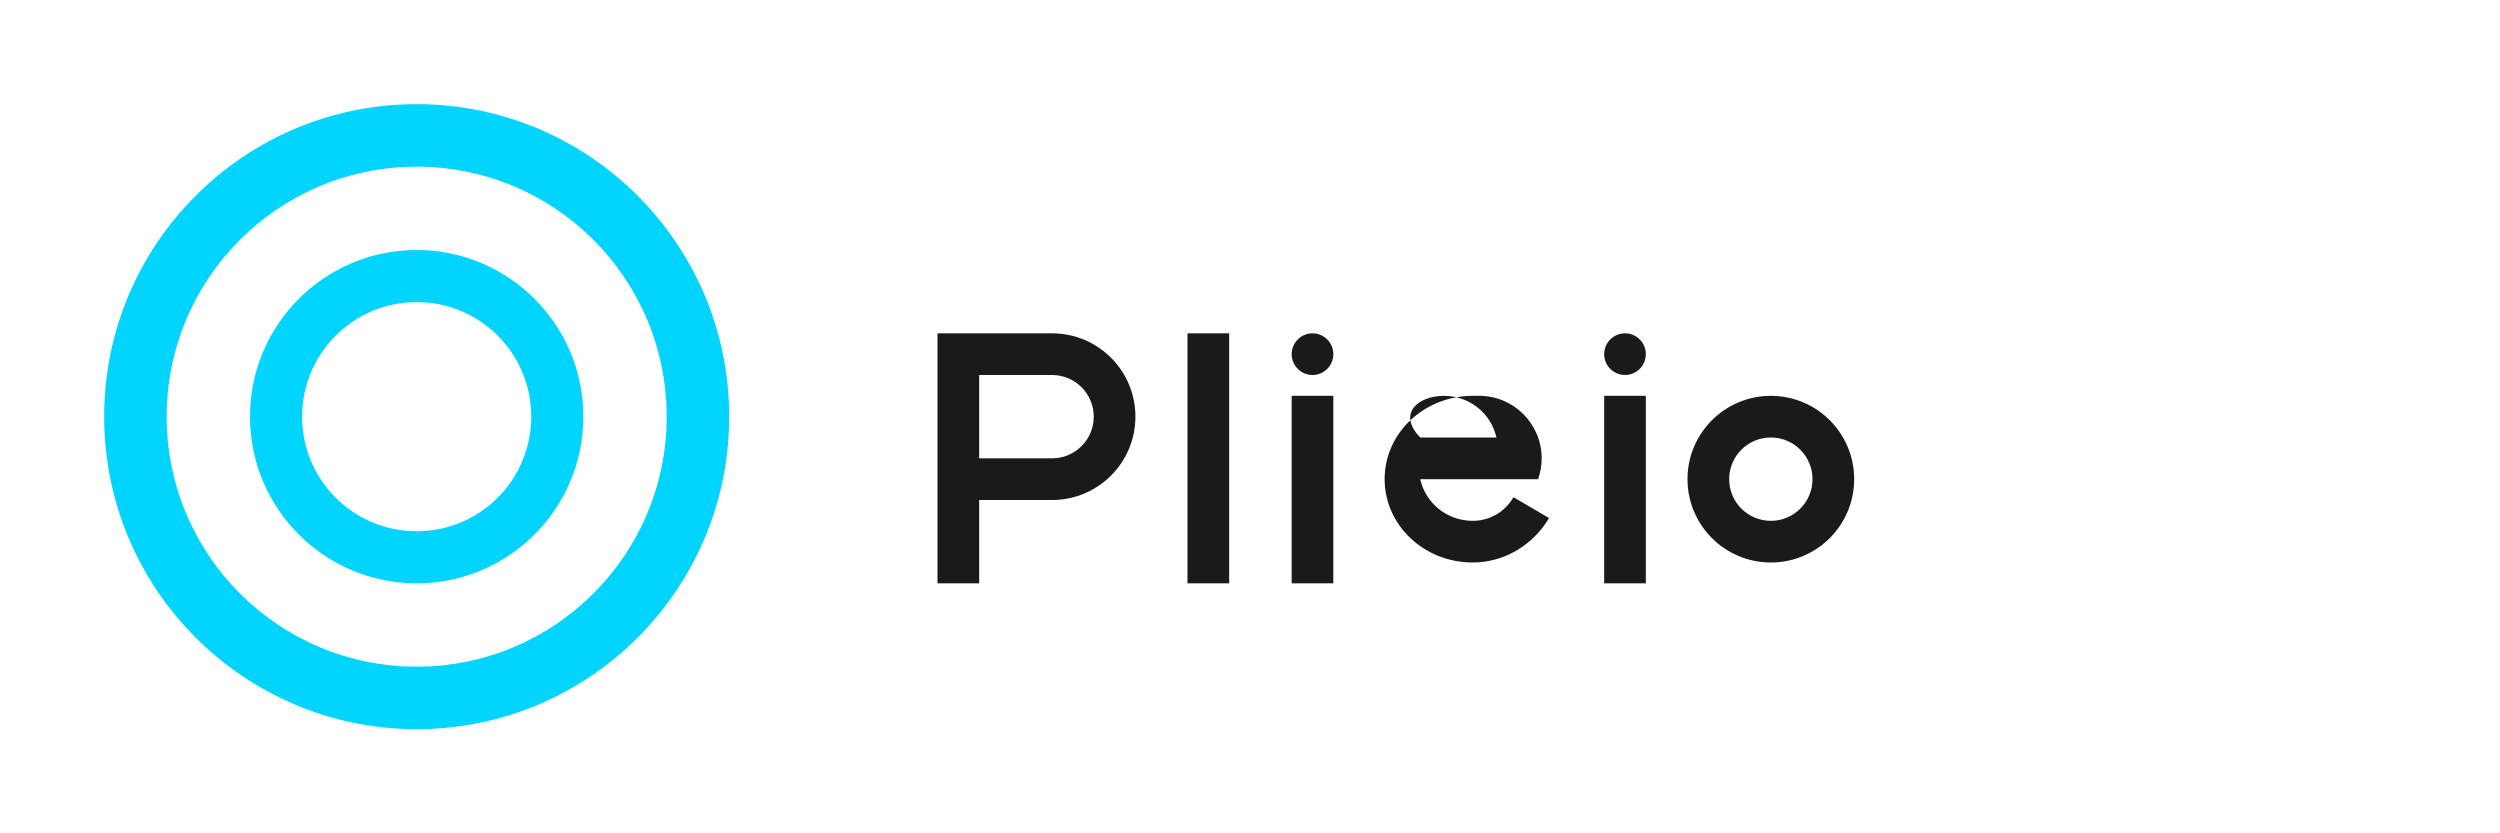 <svg width="120" height="40" viewBox="0 0 120 40" fill="none" xmlns="http://www.w3.org/2000/svg">
  <path d="M20 5C11.716 5 5 11.716 5 20C5 28.284 11.716 35 20 35C28.284 35 35 28.284 35 20C35 11.716 28.284 5 20 5ZM20 8C26.627 8 32 13.373 32 20C32 26.627 26.627 32 20 32C13.373 32 8 26.627 8 20C8 13.373 13.373 8 20 8Z" fill="#00D4FF"/>
  <path d="M20 12C15.582 12 12 15.582 12 20C12 24.418 15.582 28 20 28C24.418 28 28 24.418 28 20C28 15.582 24.418 12 20 12ZM20 14.5C23.038 14.5 25.5 16.962 25.5 20C25.5 23.038 23.038 25.5 20 25.5C16.962 25.5 14.5 23.038 14.5 20C14.5 16.962 16.962 14.5 20 14.5Z" fill="#00D4FF"/>
  <path d="M45 16H50.5C52.709 16 54.5 17.791 54.5 20C54.5 22.209 52.709 24 50.5 24H47V28H45V16ZM47 22H50.5C51.605 22 52.5 21.105 52.5 20C52.5 18.895 51.605 18 50.5 18H47V22Z" fill="#1A1A1A"/>
  <path d="M57 16H59V28H57V16Z" fill="#1A1A1A"/>
  <path d="M62 19H64V28H62V19ZM63 16C63.552 16 64 16.448 64 17C64 17.552 63.552 18 63 18C62.448 18 62 17.552 62 17C62 16.448 62.448 16 63 16Z" fill="#1A1A1A"/>
  <path d="M71 19C72.657 19 74 20.343 74 22C74 22.351 73.94 22.687 73.829 23H68.171C68.43 24.165 69.47 25 70.692 25C71.531 25 72.259 24.544 72.646 23.865L74.354 24.865C73.581 26.176 72.188 27 70.692 27C68.353 27 66.462 25.209 66.462 23C66.462 20.791 68.353 19 70.692 19H71ZM68.171 21H71.829C71.57 19.835 70.53 19 69.308 19C68.085 19 67.046 19.835 68.171 21Z" fill="#1A1A1A"/>
  <path d="M77 19H79V28H77V19ZM78 16C78.552 16 79 16.448 79 17C79 17.552 78.552 18 78 18C77.448 18 77 17.552 77 17C77 16.448 77.448 16 78 16Z" fill="#1A1A1A"/>
  <path d="M85 19C87.209 19 89 20.791 89 23C89 25.209 87.209 27 85 27C82.791 27 81 25.209 81 23C81 20.791 82.791 19 85 19ZM85 21C83.895 21 83 21.895 83 23C83 24.105 83.895 25 85 25C86.105 25 87 24.105 87 23C87 21.895 86.105 21 85 21Z" fill="#1A1A1A"/>
</svg>
